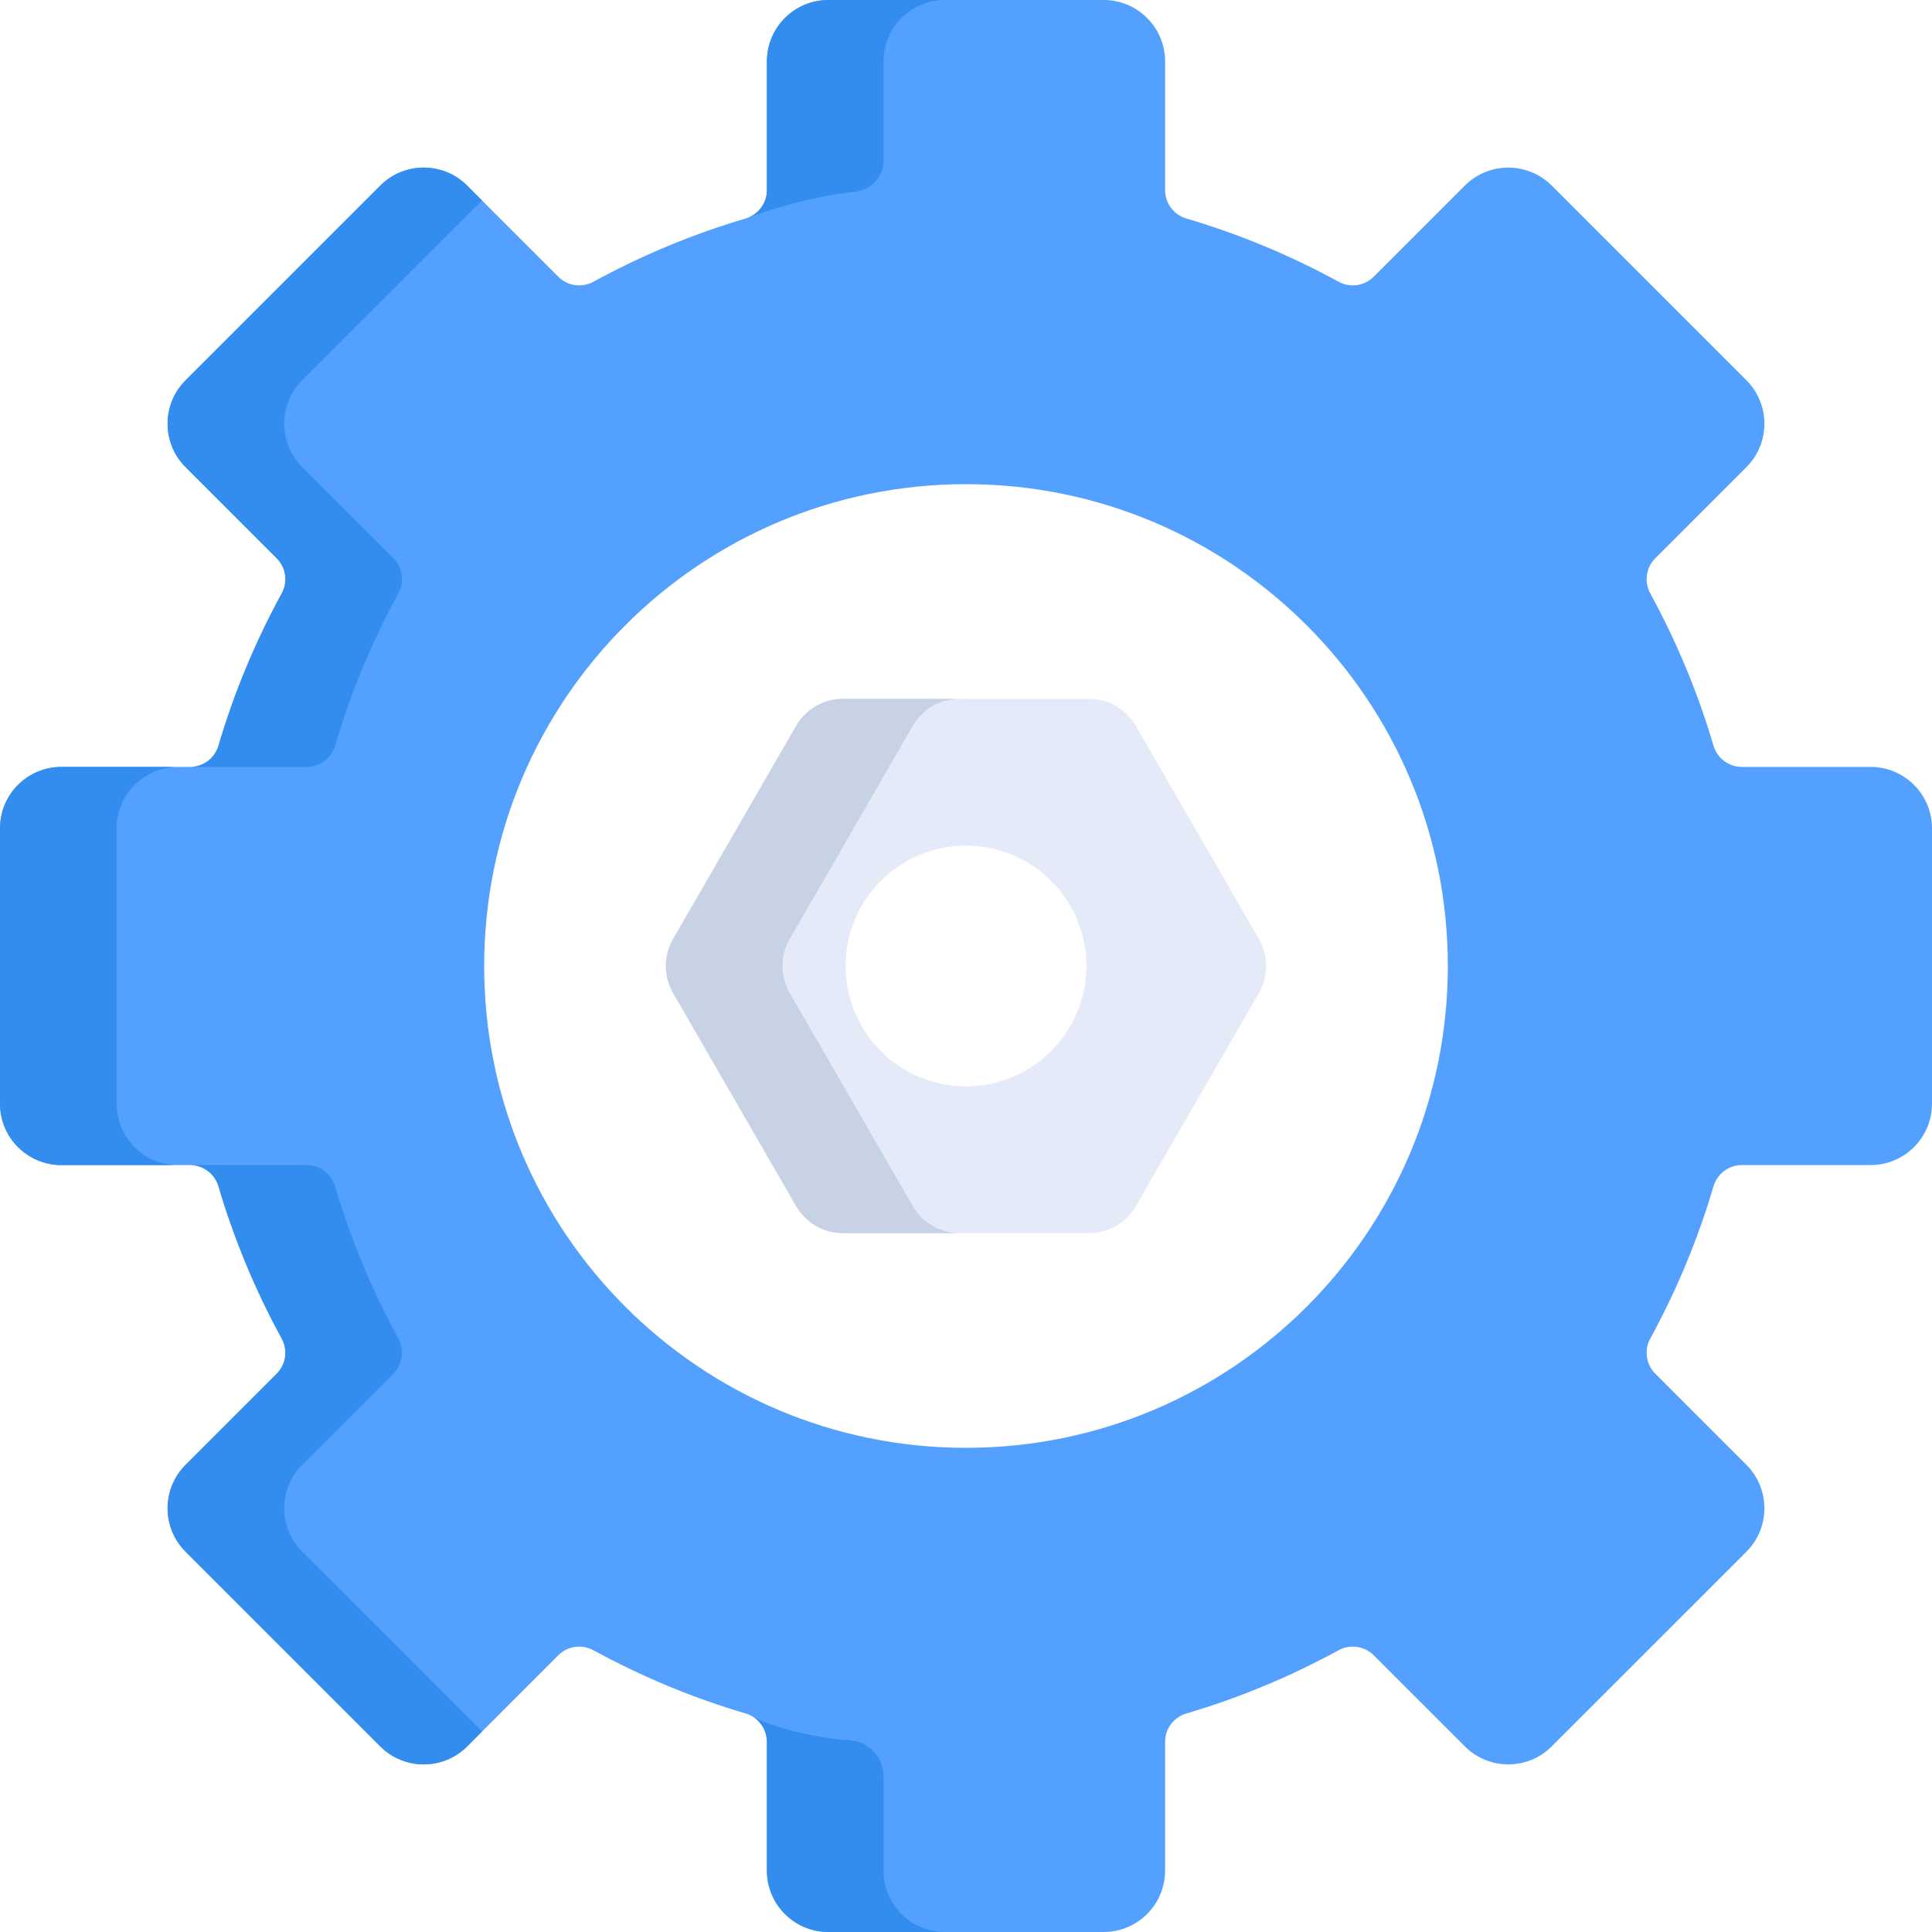 <svg height="512pt" viewBox="0 0 512 512.002" width="512pt" xmlns="http://www.w3.org/2000/svg"><path d="m495.719 203.238h-34.117c-3.473 0-6.523-2.289-7.504-5.621-4.168-14.152-9.824-27.66-16.766-40.371-1.668-3.051-1.129-6.832 1.328-9.289l24.152-24.152c6.363-6.359 6.363-16.672 0-23.031l-51.586-51.586c-6.359-6.363-16.672-6.363-23.031 0l-24.152 24.152c-2.461 2.457-6.242 2.996-9.293 1.328-12.707-6.941-26.215-12.598-40.367-16.766-3.332-.98-5.617-4.031-5.617-7.504v-34.113c-.004-8.996-7.293-16.285-16.285-16.285h-72.961c-8.992 0-16.281 7.289-16.281 16.285v34.113c0 3.473-2.289 6.523-5.621 7.504-14.152 4.168-27.66 9.824-40.367 16.766-3.055 1.668-6.832 1.129-9.293-1.328l-24.152-24.152c-6.359-6.359-16.668-6.359-23.027 0l-51.59 51.586c-6.359 6.363-6.359 16.672 0 23.031l24.152 24.152c2.457 2.461 2.996 6.238 1.328 9.293-6.941 12.707-12.598 26.215-16.766 40.367-.98 3.332-4.031 5.621-7.504 5.621h-34.113c-8.992 0-16.285 7.289-16.285 16.281v72.961c0 8.992 7.293 16.281 16.285 16.281h34.113c3.473 0 6.523 2.289 7.504 5.621 4.168 14.152 9.824 27.66 16.766 40.367 1.668 3.051 1.129 6.832-1.328 9.293l-24.152 24.152c-6.363 6.359-6.363 16.668 0 23.031l51.586 51.586c6.363 6.363 16.672 6.363 23.031 0l24.152-24.152c2.457-2.461 6.238-2.996 9.289-1.328 12.711 6.941 26.219 12.598 40.371 16.766 3.332.98 5.621 4.031 5.621 7.504v34.113c0 8.996 7.289 16.289 16.285 16.289h72.953c8.996 0 16.285-7.293 16.285-16.289v-34.113c0-3.473 2.289-6.523 5.621-7.504 14.148-4.168 27.656-9.824 40.367-16.766 3.051-1.668 6.832-1.129 9.289 1.328l24.156 24.152c6.359 6.359 16.668 6.359 23.027 0l51.59-51.586c6.359-6.363 6.359-16.672 0-23.031l-24.152-24.156c-2.461-2.457-2.996-6.238-1.328-9.289 6.941-12.707 12.594-26.219 16.766-40.367.98-3.332 4.031-5.621 7.504-5.621h34.113c8.996 0 16.285-7.289 16.285-16.281v-72.961c0-8.992-7.289-16.281-16.281-16.281zm-239.719 180.453c-70.523 0-127.691-57.168-127.691-127.691s57.168-127.691 127.691-127.691 127.691 57.168 127.691 127.691-57.168 127.691-127.691 127.691zm0 0" fill="#54a0ff"/><g fill="#338def"><path d="m73.34 147.957c2.457 2.461 2.996 6.238 1.328 9.293-6.941 12.707-12.598 26.215-16.766 40.367-.98 3.332-4.031 5.621-7.504 5.621h30.906c3.473 0 6.527-2.289 7.504-5.621 4.168-14.152 9.824-27.66 16.766-40.367 1.668-3.051 1.129-6.832-1.328-9.293l-24.152-24.152c-6.363-6.359-6.363-16.668 0-23.031l47.648-47.648-3.938-3.938c-6.359-6.363-16.668-6.363-23.031-.004l-51.586 51.59c-6.363 6.359-6.363 16.672 0 23.031zm0 0"/><path d="m30.906 292.48v-72.961c0-8.992 7.293-16.281 16.285-16.281h-30.906c-8.992 0-16.285 7.289-16.285 16.281v72.961c0 8.992 7.293 16.281 16.285 16.281h30.906c-8.992 0-16.285-7.289-16.285-16.281zm0 0"/><path d="m80.094 411.227c-6.359-6.363-6.359-16.672 0-23.031l24.152-24.156c2.461-2.457 2.996-6.238 1.332-9.289-6.941-12.707-12.598-26.219-16.766-40.367-.98-3.332-4.035-5.621-7.508-5.621h-30.906c3.473 0 6.523 2.289 7.504 5.621 4.168 14.148 9.824 27.66 16.766 40.367 1.668 3.051 1.129 6.832-1.328 9.289l-24.152 24.156c-6.363 6.359-6.363 16.668 0 23.031l51.586 51.586c6.363 6.359 16.672 6.359 23.031 0l3.938-3.941zm0 0"/></g><path d="m333.621 248.84-32.609-56.48c-2.559-4.43-7.285-7.16-12.402-7.16h-65.219c-5.113 0-9.844 2.73-12.398 7.16l-32.613 56.48c-2.555 4.43-2.555 9.891 0 14.32l32.613 56.48c2.555 4.43 7.285 7.16 12.398 7.16h65.219c5.117 0 9.844-2.73 12.402-7.16l32.609-56.48c2.559-4.43 2.559-9.891 0-14.32zm-77.621 39.07c-17.621 0-31.906-14.289-31.906-31.91 0-17.625 14.285-31.91 31.906-31.91 17.625 0 31.91 14.285 31.91 31.91 0 17.621-14.285 31.91-31.91 31.91zm0 0" fill="#e4eaf8"/><path d="m241.898 319.641-32.609-56.48c-2.559-4.43-2.559-9.887 0-14.32l32.609-56.48c2.559-4.43 7.285-7.16 12.398-7.16h-30.906c-5.113 0-9.844 2.73-12.398 7.16l-32.613 56.48c-2.555 4.434-2.555 9.891 0 14.32l32.613 56.48c2.555 4.43 7.285 7.16 12.398 7.16h30.906c-5.113 0-9.84-2.73-12.398-7.16zm0 0" fill="#c7d2e5"/><path d="m219.52 0c-8.992 0-16.281 7.289-16.281 16.285v34.113c0 3.398-2.199 6.383-5.418 7.426 1.742-.664 14.859-5.547 28.816-7.012 4.262-.445 7.508-4.016 7.508-8.297v-26.23c0-8.996 7.289-16.285 16.285-16.285zm0 0" fill="#338def"/><path d="m234.145 495.715v-24.984c0-4.93-3.77-9.078-8.684-9.48-12.914-1.055-21.586-4.254-25.484-5.992 2 1.438 3.262 3.773 3.262 6.344v34.113c0 8.992 7.289 16.285 16.285 16.285h30.906c-8.996 0-16.285-7.289-16.285-16.285zm0 0" fill="#338def"/></svg>